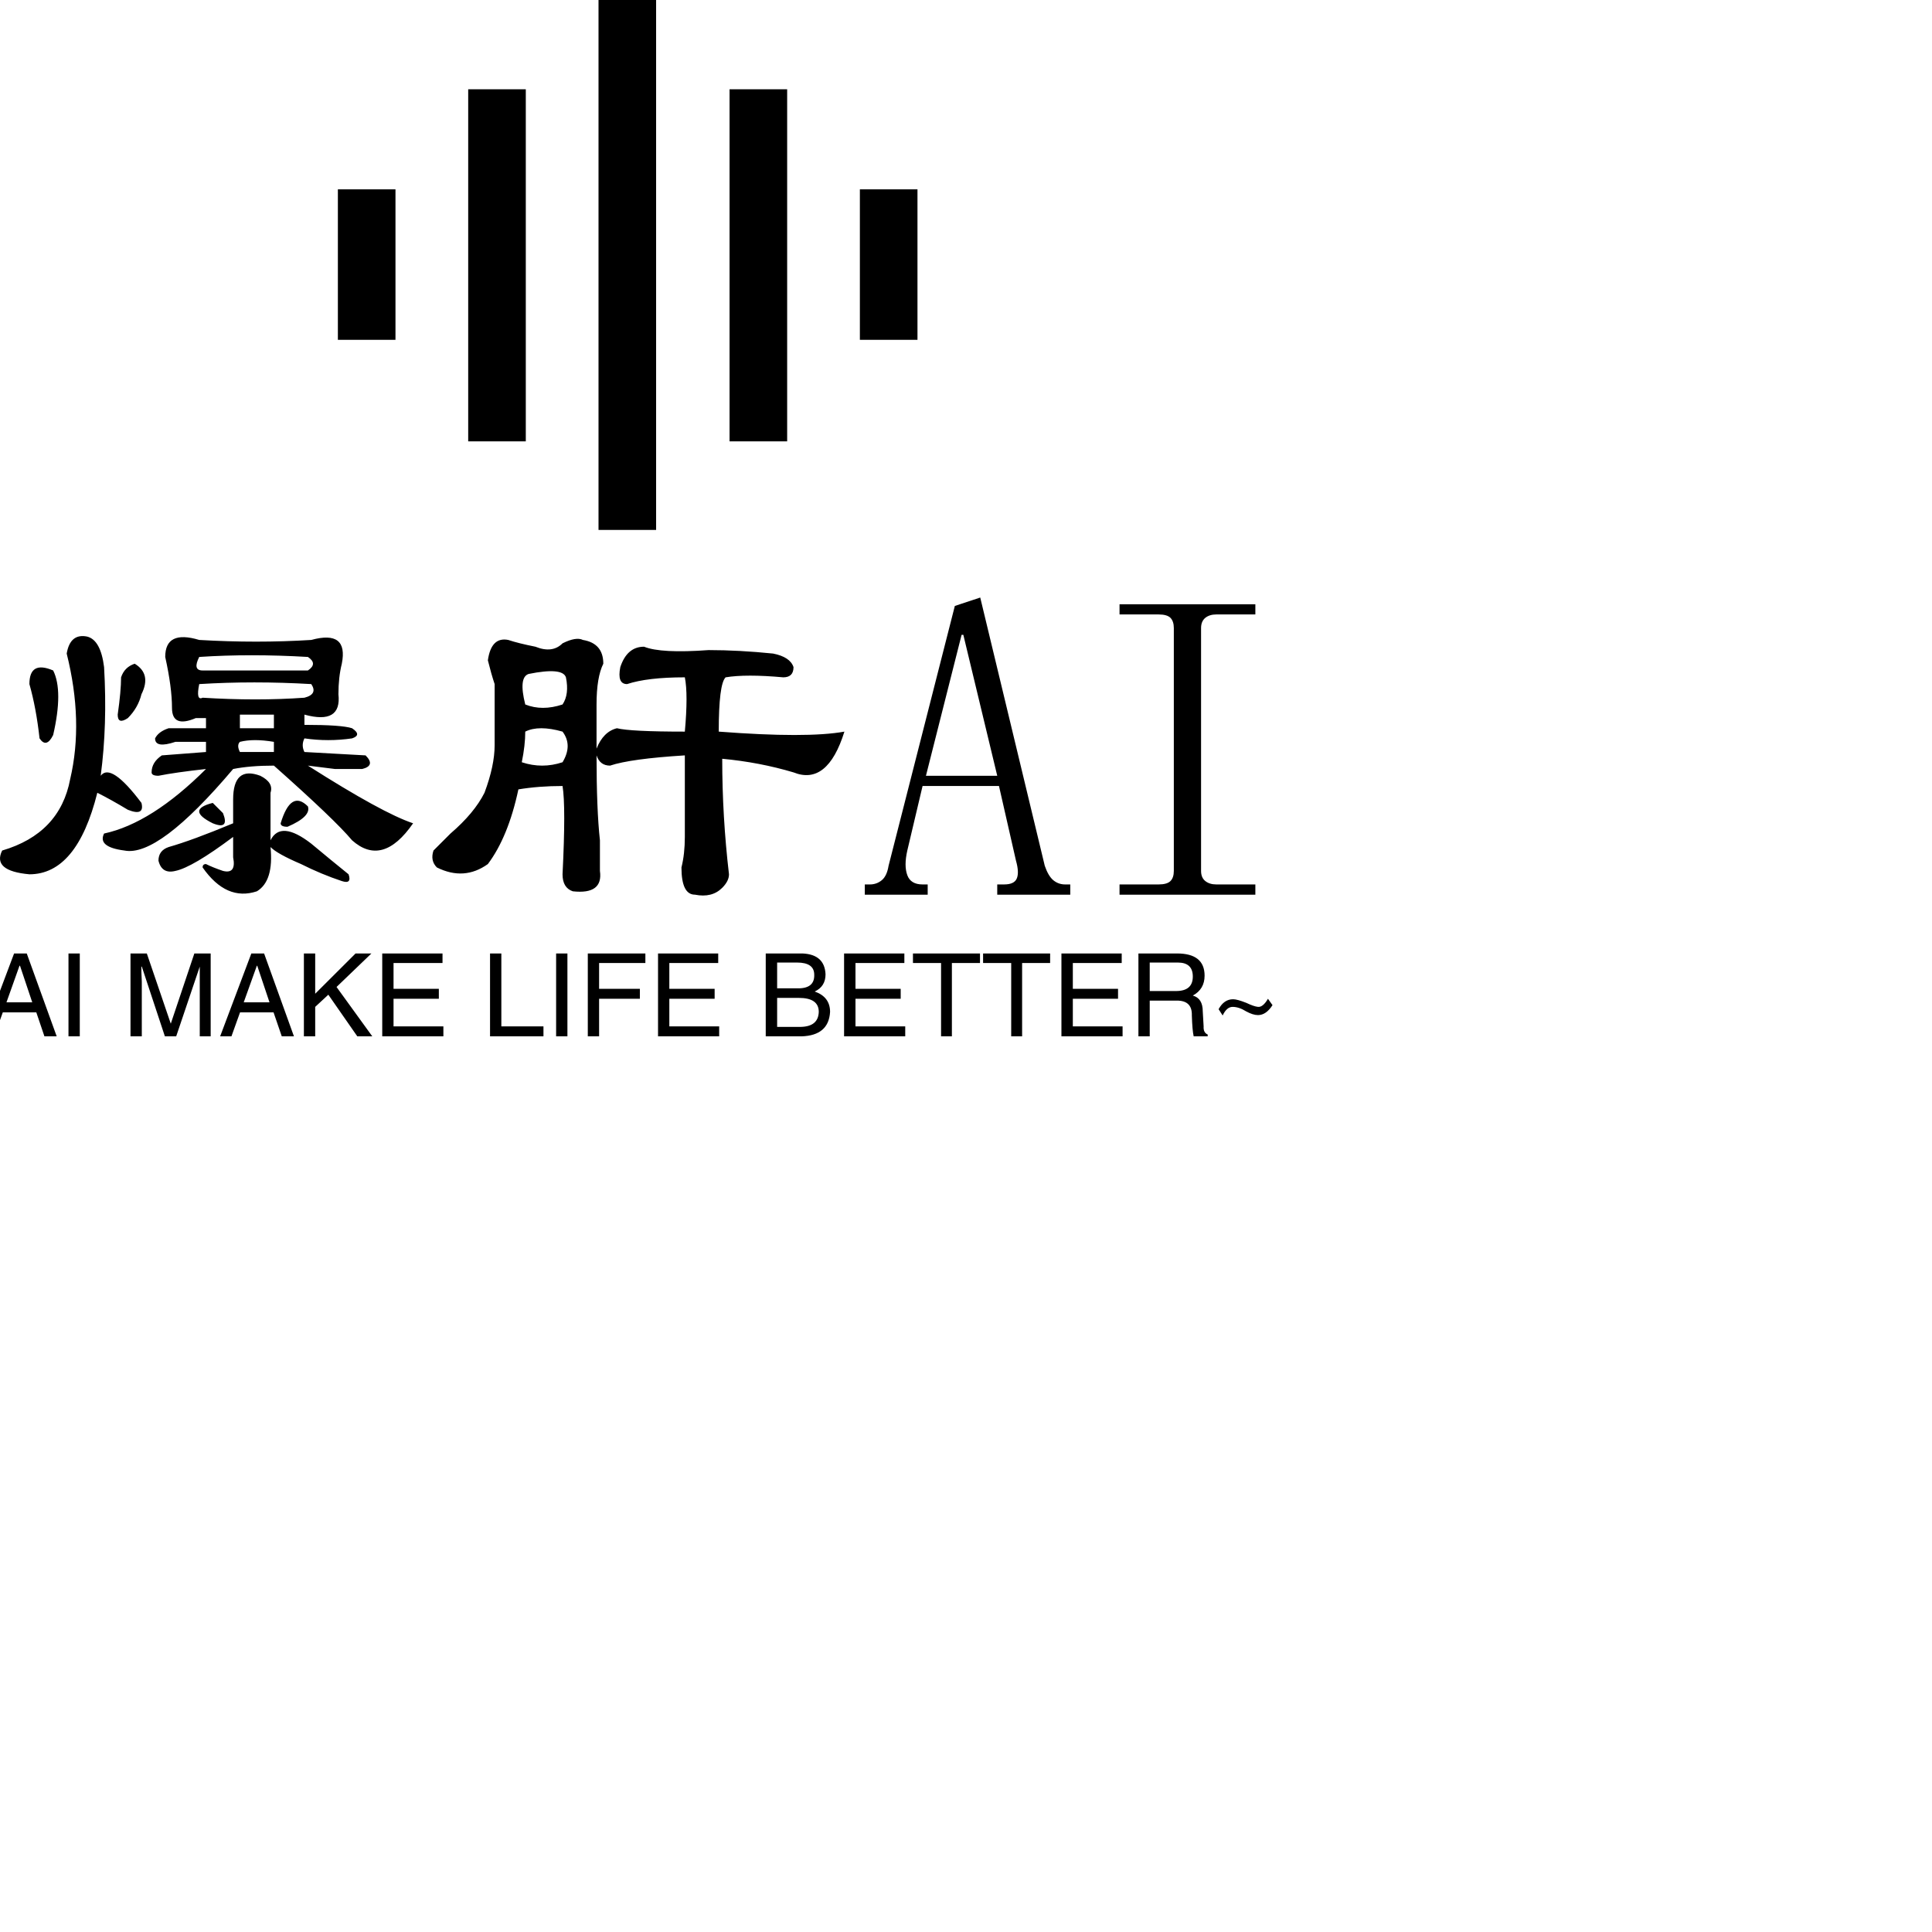 <svg data-v-0dd9719b="" viewBox="0,0,200,200" version="1.0" xmlns="http://www.w3.org/2000/svg" xmlns:xlink="http://www.w3.org/1999/xlink"
 preserveAspectRatio="xMidYMid meet"
  color-interpolation-filters="sRGB" style="margin: auto;">
  <g data-v-0dd9719b="" fill="#000000" class="icon-text-wrapper icon-svg-group iconsvg">
    <g class="iconsvg-imagesvg" transform="translate(34.977,0)">
      <g>
        <rect fill="#000000" fill-opacity="0" stroke-width="2" x="0" y="0" width="60" height="54.857"
          class="image-rect"></rect> <svg x="0" y="0" width="60" height="54.857"
          filtersec="colorsb4483078894" class="image-svg-svg primary" style="overflow: visible;"><svg fill="#000000"
            xmlns="http://www.w3.org/2000/svg" xmlns:xlink="http://www.w3.org/1999/xlink" version="1.1" x="0px" y="0px"
            viewBox="11.9 13.2 80.5 73.6"
            style="enable-background:new 0 0 100 100;" xml:space="preserve">
            <g>
              <rect x="11.9" y="39.5" width="8" height="20.9"></rect>
            </g>
            <g>
              <rect x="30" y="25.6" width="8" height="48.9"></rect>
            </g>
            <g>
              <rect x="48.1" y="13.2" width="8" height="73.6"></rect>
            </g>
            <g>
              <rect x="84.4" y="39.5" width="8" height="20.9"></rect>
            </g>
            <g>
              <rect x="66.3" y="25.6" width="8" height="48.9"></rect>
            </g>
          </svg></svg>
        <!---->
      </g>
    </g>
    <g transform="translate(0,61.857)">
      <g data-gra="path-name" fill-rule="" class="tp-name iconsvg-namesvg" transform="translate(0,0)">
        <g transform="scale(1)">
          <g>
            <path
              d="M22.15-15.47L22.15-16.52 18.98-16.52Q16.88-15.82 16.88-16.88L16.88-16.88Q17.23-17.58 18.28-17.93L18.28-17.93 22.15-17.93 22.15-18.98Q21.8-18.98 21.09-18.98L21.09-18.98Q18.63-17.93 18.63-20.04 18.63-22.15 17.93-25.31L17.93-25.31Q17.93-28.13 21.45-27.07L21.45-27.07Q27.42-26.72 33.05-27.07L33.05-27.07Q36.91-28.13 36.21-24.61L36.21-24.61Q35.86-23.2 35.86-21.45L35.86-21.45Q36.21-18.28 32.34-19.34L32.34-19.34 32.34-18.28Q36.21-18.28 37.27-17.93L37.27-17.93Q38.32-17.23 37.27-16.88L37.27-16.88Q34.8-16.52 32.34-16.88L32.34-16.88Q31.99-16.17 32.34-15.47L32.34-15.47 38.67-15.12Q39.73-14.06 38.32-13.71L38.32-13.71Q35.86-13.71 35.51-13.71L35.51-13.71 32.7-14.06Q40.43-9.14 43.59-8.09L43.59-8.09Q40.43-3.52 37.27-6.33L37.27-6.33Q35.51-8.44 29.18-14.06L29.18-14.06Q26.72-14.06 24.96-13.71L24.96-13.71Q17.23-4.57 13.71-5.27L13.71-5.27Q10.9-5.63 11.6-7.03L11.6-7.03Q16.52-8.09 22.15-13.71L22.15-13.71Q18.98-13.36 17.23-13.01L17.23-13.01Q16.52-13.01 16.52-13.36L16.52-13.36Q16.52-14.41 17.58-15.12L17.58-15.12 22.15-15.47ZM25.66-15.47L25.66-15.47 29.18-15.47 29.18-16.52Q27.07-16.88 25.66-16.52L25.66-16.52Q25.31-16.17 25.66-15.47ZM32.7-9.84L32.7-9.84Q33.05-8.79 30.59-7.73L30.59-7.73Q29.88-7.73 29.88-8.09L29.88-8.09Q30.94-11.6 32.7-9.84ZM22.85-10.2L23.91-9.14Q24.61-7.38 22.85-8.09L22.85-8.09Q20.04-9.49 22.85-10.2L22.85-10.2ZM15.47-21.45L15.47-21.45Q15.12-20.04 14.06-18.98L14.06-18.98Q13.01-18.28 13.01-19.34L13.01-19.34Q13.36-21.8 13.36-23.2L13.36-23.2Q13.71-24.26 14.77-24.61L14.77-24.61Q16.52-23.55 15.47-21.45ZM4.92-16.88L4.92-16.88Q4.57-20.04 3.87-22.5L3.87-22.5Q3.87-24.96 6.33-23.91L6.33-23.91Q7.38-21.8 6.33-17.23L6.33-17.23Q5.63-15.82 4.92-16.88ZM11.6-24.26L11.6-24.26Q11.95-18.28 11.25-13.01L11.25-13.01Q12.3-14.41 15.47-10.2L15.47-10.2Q15.82-8.79 14.06-9.49L14.06-9.49Q12.3-10.55 10.9-11.25L10.9-11.25Q8.79-2.81 3.87-2.81L3.87-2.81Q0-3.16 1.05-5.27L1.05-5.27Q7.03-7.03 8.09-12.66L8.09-12.66Q9.49-18.63 7.73-25.66L7.73-25.66Q8.09-27.77 9.84-27.42L9.84-27.42Q11.25-27.07 11.6-24.26ZM27.77-13.01L27.77-13.01Q29.18-12.3 28.83-11.25L28.83-11.25 28.83-6.33Q29.88-8.44 33.05-5.98L33.05-5.98Q35.16-4.22 36.91-2.81L36.91-2.81Q37.27-1.76 36.21-2.11L36.21-2.11Q34.1-2.81 31.99-3.87L31.99-3.87Q29.53-4.92 28.83-5.63L28.83-5.63Q29.18-2.11 27.42-1.05L27.42-1.05Q24.26 0 21.8-3.52L21.8-3.52Q21.8-3.87 22.15-3.87L22.15-3.87Q22.85-3.52 23.91-3.16L23.91-3.16Q25.31-2.81 24.96-4.57L24.96-4.57 24.96-6.68Q20.74-3.52 18.98-3.16L18.98-3.16Q17.58-2.81 17.23-4.22L17.23-4.22Q17.23-5.27 18.28-5.63L18.28-5.63Q20.74-6.33 24.96-8.09L24.96-8.09 24.96-10.55Q24.96-14.06 27.77-13.01ZM29.18-17.93L29.18-19.34 25.66-19.34 25.66-17.93 29.18-17.93ZM21.45-22.5L21.45-22.5Q21.09-20.74 21.8-21.09L21.8-21.09Q27.42-20.74 32.34-21.09L32.34-21.09Q33.75-21.45 33.05-22.5L33.05-22.5Q27.07-22.85 21.45-22.5ZM32.7-25.31L32.7-25.31Q26.72-25.66 21.45-25.31L21.45-25.31Q20.74-23.91 21.8-23.91L21.8-23.91 32.7-23.91Q33.75-24.61 32.7-25.31ZM59.06-26.72L59.06-26.72Q60.47-27.42 61.17-27.07L61.17-27.07Q63.28-26.72 63.28-24.61L63.28-24.61Q62.58-23.2 62.58-20.39L62.58-20.39 62.58-15.82Q63.28-17.58 64.69-17.93L64.69-17.93Q66.09-17.58 71.72-17.58L71.72-17.58Q72.07-21.45 71.72-23.2L71.72-23.2Q67.85-23.2 65.74-22.5L65.74-22.5Q64.69-22.5 65.04-24.26L65.04-24.26Q65.74-26.37 67.5-26.37L67.5-26.37Q69.26-25.66 74.18-26.02L74.18-26.02Q77.34-26.02 80.86-25.66L80.86-25.66Q82.62-25.31 82.97-24.26L82.97-24.26Q82.97-23.2 81.91-23.2L81.91-23.2Q78.05-23.55 75.94-23.2L75.94-23.2Q75.23-22.5 75.23-17.58L75.23-17.58Q84.38-16.88 88.24-17.58L88.24-17.58Q86.48-11.95 82.97-13.36L82.97-13.36Q79.45-14.41 75.59-14.77L75.59-14.77Q75.59-8.79 76.29-2.81L76.29-2.81Q76.29-2.11 75.59-1.41L75.59-1.41Q74.53-0.35 72.77-0.7L72.77-0.7Q71.37-0.7 71.37-3.52L71.37-3.52Q71.72-4.92 71.72-6.68L71.72-6.68 71.72-15.12Q66.09-14.77 63.98-14.06L63.98-14.06Q62.93-14.06 62.58-15.12L62.58-15.12Q62.58-9.49 62.93-6.33L62.93-6.33Q62.93-4.57 62.93-3.16L62.93-3.16Q63.28-0.7 60.12-1.05L60.12-1.05Q59.06-1.41 59.06-2.81L59.06-2.81Q59.41-9.84 59.06-11.95L59.06-11.95Q56.6-11.95 54.49-11.6L54.49-11.6Q53.44-6.68 51.33-3.87L51.33-3.87Q48.87-2.11 46.05-3.52L46.05-3.52Q45.35-4.22 45.7-5.27L45.7-5.27Q46.41-5.98 47.46-7.03L47.46-7.03Q49.92-9.14 50.98-11.25L50.98-11.25Q52.03-14.06 52.03-16.17L52.03-16.17Q52.03-19.34 52.03-22.5L52.03-22.5Q51.68-23.55 51.33-24.96L51.33-24.96Q51.68-27.42 53.44-27.07L53.44-27.07Q54.49-26.72 56.25-26.37L56.25-26.37Q58.01-25.66 59.06-26.72ZM55.2-20.39L55.2-20.39Q56.95-19.69 59.06-20.39L59.06-20.39Q59.77-21.45 59.41-23.2L59.41-23.2Q59.06-24.26 55.55-23.55L55.55-23.55Q54.49-23.2 55.2-20.39ZM59.06-14.41L59.06-14.41Q60.12-16.17 59.06-17.58L59.06-17.58Q56.6-18.28 55.2-17.58L55.2-17.58Q55.2-16.17 54.84-14.41L54.84-14.41Q56.95-13.71 59.06-14.41ZM106-4.22L104.24-11.95 96.33-11.95 94.75-5.27Q94.39-3.69 94.75-2.72 95.1-1.76 96.33-1.76L96.33-1.76 96.86-1.76 96.86-0.7 90.35-0.7 90.35-1.76 90.88-1.76Q91.58-1.76 92.11-2.2 92.64-2.64 92.81-3.69L92.81-3.69 99.67-30.59 102.3-31.46 108.98-3.69Q109.34-2.64 109.86-2.2 110.39-1.76 111.09-1.76L111.09-1.76 111.62-1.76 111.62-0.7 104.06-0.7 104.06-1.76 104.77-1.76Q105.82-1.76 106.08-2.37 106.35-2.99 106-4.22L106-4.22ZM104.06-13.01L100.55-27.6 100.37-27.6 96.68-13.01 104.06-13.01ZM120.76-29.71L116.72-29.71 116.72-30.76 130.78-30.76 130.78-29.71 126.74-29.71Q126.04-29.71 125.6-29.36 125.16-29 125.16-28.3L125.16-28.3 125.16-3.16Q125.16-2.46 125.6-2.11 126.04-1.76 126.74-1.76L126.74-1.76 130.78-1.76 130.78-0.7 116.72-0.7 116.72-1.76 120.76-1.76Q121.64-1.76 121.99-2.11 122.34-2.46 122.34-3.16L122.34-3.16 122.34-28.3Q122.34-29 121.99-29.36 121.64-29.71 120.76-29.71L120.76-29.71Z"
              transform="translate(-0.826, 31.46)"></path>
          </g>
          <!---->
          <!---->
          <!---->
          <!---->
          <!---->
          <!---->
          <!---->
        </g>
      </g>
      <g data-gra="path-slogan" fill-rule="" class="tp-slogan iconsvg-slogansvg" fill="#000000"
        transform="translate(-1.773,36.847)">
        <rect width="0"></rect>
        <rect x="136.5" width="0"></rect>
        <g transform="translate(0,0)">
          <g transform="scale(1)">
            <path
              d="M6.56 0L5.72-2.48L2.25-2.48L1.36 0L0.19 0L3.42-8.58L4.73-8.58L7.83 0L6.56 0ZM3.98-7.31L2.63-3.52L5.30-3.52L4.03-7.31L3.98-7.31ZM9.05-8.58L10.22-8.58L10.22 0L9.05 0L9.05-8.58ZM23.77-8.58L23.77 0L22.64 0L22.64-5.06Q22.64-5.77 22.64-7.22L22.64-7.22L20.20 0L19.03 0L16.64-7.22L16.59-7.22Q16.59-6.70 16.64-5.67L16.64-5.67Q16.64-5.16 16.64-5.06L16.64-5.06L16.64 0L15.47 0L15.47-8.58L17.16-8.58L19.64-1.31L22.08-8.58L23.77-8.58ZM31.13 0L30.28-2.48L26.81-2.48L25.92 0L24.75 0L27.98-8.58L29.30-8.58L32.39 0L31.13 0ZM28.55-7.31L27.19-3.52L29.86-3.52L28.59-7.31L28.55-7.31ZM35.95-4.31L34.59-3.05L34.59 0L33.42 0L33.42-8.58L34.59-8.58L34.59-4.41L38.77-8.58L40.41-8.58L36.80-5.11L40.50 0L38.95 0L35.95-4.31ZM42.70-1.03L47.86-1.03L47.86 0L41.53 0L41.53-8.58L47.77-8.58L47.77-7.59L42.70-7.59L42.70-4.92L47.39-4.92L47.39-3.89L42.70-3.89L42.70-1.03ZM52.69-8.58L53.86-8.58L53.86-1.03L58.22-1.03L58.22 0L52.69 0L52.69-8.58ZM59.53-8.58L60.70-8.58L60.70 0L59.53 0L59.53-8.58ZM68.20-3.89L63.98-3.89L63.98 0L62.81 0L62.81-8.58L68.77-8.58L68.77-7.59L63.98-7.59L63.98-4.92L68.20-4.92L68.20-3.89ZM71.25-1.03L76.41-1.03L76.41 0L70.08 0L70.08-8.58L76.31-8.58L76.31-7.59L71.25-7.59L71.25-4.92L75.94-4.92L75.94-3.89L71.25-3.89L71.25-1.03ZM84.47-7.64L82.41-7.64L82.41-4.97L84.47-4.97Q86.30-4.92 86.25-6.38L86.25-6.38Q86.25-7.64 84.47-7.64L84.47-7.64ZM84.94 0L81.23 0L81.23-8.58L85.03-8.58Q87.33-8.48 87.42-6.42L87.42-6.42Q87.42-5.16 86.30-4.64L86.30-4.64Q87.89-4.08 87.89-2.53L87.89-2.53Q87.75-0.09 84.94 0L84.94 0ZM84.66-3.98L82.41-3.98L82.41-0.98L84.89-0.98Q86.67-1.03 86.72-2.53L86.72-2.53Q86.72-3.98 84.66-3.98L84.66-3.98ZM90.52-1.03L95.67-1.03L95.67 0L89.34 0L89.34-8.58L95.58-8.58L95.58-7.59L90.52-7.59L90.52-4.92L95.20-4.92L95.20-3.89L90.52-3.89L90.52-1.03ZM99.38-7.59L96.47-7.59L96.47-8.58L103.41-8.58L103.41-7.59L100.50-7.59L100.50 0L99.38 0L99.38-7.59ZM106.64-7.59L103.73-7.59L103.73-8.58L110.67-8.58L110.67-7.59L107.77-7.59L107.77 0L106.64 0L106.64-7.59ZM113.02-1.03L118.17-1.03L118.17 0L111.84 0L111.84-8.58L118.08-8.58L118.08-7.59L113.02-7.59L113.02-4.92L117.70-4.92L117.70-3.89L113.02-3.89L113.02-1.03ZM123.80-3.70L120.98-3.70L120.98 0L119.81 0L119.81-8.58L123.80-8.58Q126.66-8.58 126.66-6.28L126.66-6.28Q126.66-4.88 125.44-4.22L125.44-4.22Q126.47-3.94 126.47-2.58L126.47-2.58L126.56-1.03Q126.52-0.38 126.98-0.19L126.98-0.19L126.98 0L125.53 0Q125.39-0.61 125.34-2.16L125.34-2.16Q125.39-3.70 123.80-3.70L123.80-3.70ZM123.89-7.64L120.98-7.64L120.98-4.69L123.70-4.69Q125.44-4.69 125.44-6.19L125.44-6.19Q125.44-7.64 123.89-7.64L123.89-7.64ZM133.22-3.89L133.22-3.89L133.69-3.23Q133.03-2.20 132.19-2.20L132.19-2.20Q131.67-2.20 130.97-2.58L130.97-2.58Q130.22-3.05 129.56-3.05L129.56-3.05Q128.95-3.05 128.53-2.16L128.53-2.16L128.11-2.81Q128.67-3.84 129.61-3.84L129.61-3.84Q130.03-3.84 130.97-3.47L130.97-3.47Q131.77-3.09 132.19-3.05L132.19-3.05Q132.70-3 133.22-3.89Z"
              transform="translate(-0.188, 8.578)"></path>
          </g>
        </g>
      </g>
    </g>
  </g>
  <defs v-gra="od"></defs>
</svg>
